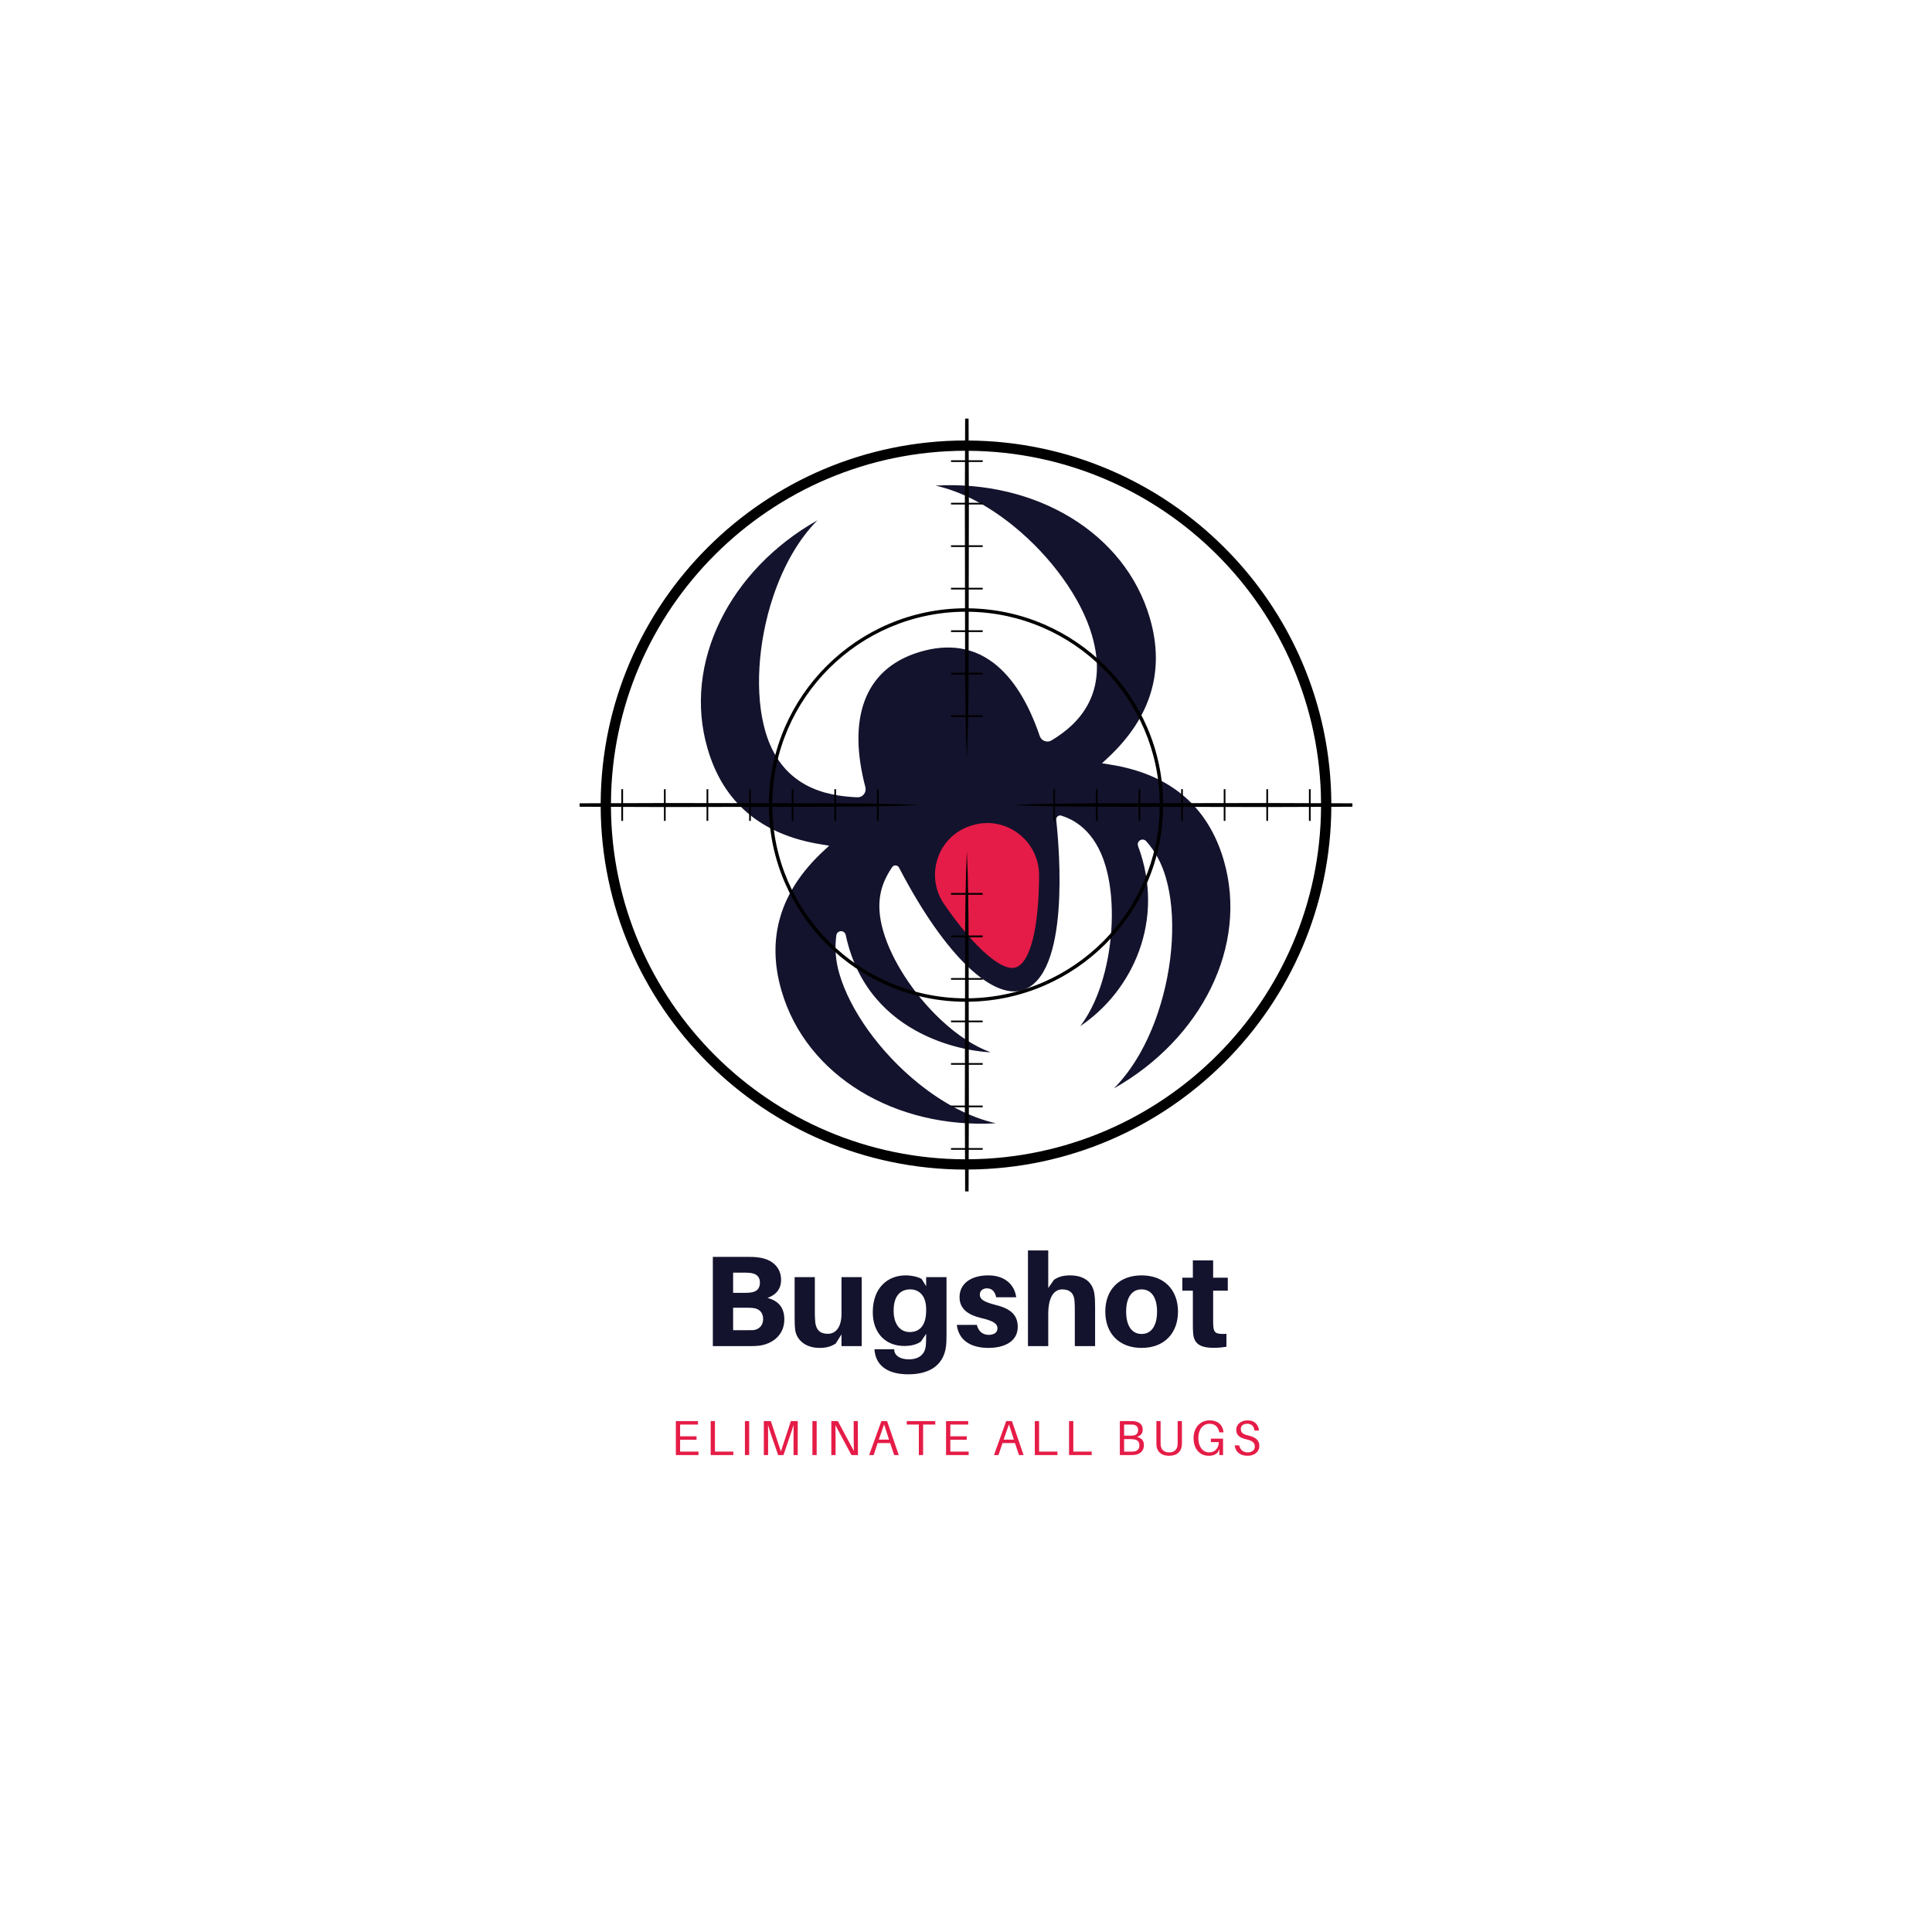 <svg xmlns="http://www.w3.org/2000/svg" xmlns:xlink="http://www.w3.org/1999/xlink" width="500" zoomAndPan="magnify" viewBox="0 0 375 375" height="500" preserveAspectRatio="xMidYMid meet" version="1.0"><defs><g/><clipPath id="0456d998e2"><path d="M 136 94 L 239 94 L 239 219 L 136 219 Z M 136 94 " clip-rule="nonzero"/></clipPath><clipPath id="e262073101"><path d="M 126.578 110.785 L 212.66 84.523 L 248.336 201.449 L 162.25 227.715 Z M 126.578 110.785 " clip-rule="nonzero"/></clipPath><clipPath id="6d9fa70b5a"><path d="M 126.574 110.781 L 212.656 84.516 L 248.332 201.445 L 162.25 227.711 Z M 126.574 110.781 " clip-rule="nonzero"/></clipPath><clipPath id="9b00667450"><path d="M 126.574 110.781 L 212.656 84.516 L 248.332 201.445 L 162.25 227.711 Z M 126.574 110.781 " clip-rule="nonzero"/></clipPath><clipPath id="c0724b4935"><path d="M 181 159 L 202 159 L 202 188 L 181 188 Z M 181 159 " clip-rule="nonzero"/></clipPath><clipPath id="e12f63b5db"><path d="M 126.578 110.785 L 212.66 84.523 L 248.336 201.449 L 162.25 227.715 Z M 126.578 110.785 " clip-rule="nonzero"/></clipPath><clipPath id="6fce84d1bf"><path d="M 126.574 110.781 L 212.656 84.516 L 248.332 201.445 L 162.25 227.711 Z M 126.574 110.781 " clip-rule="nonzero"/></clipPath><clipPath id="b148042304"><path d="M 126.574 110.781 L 212.656 84.516 L 248.332 201.445 L 162.25 227.711 Z M 126.574 110.781 " clip-rule="nonzero"/></clipPath><clipPath id="324bacf032"><path d="M 112.5 81.254 L 262.5 81.254 L 262.5 231.254 L 112.5 231.254 Z M 112.5 81.254 " clip-rule="nonzero"/></clipPath></defs><g clip-path="url(#0456d998e2)"><g clip-path="url(#e262073101)"><g clip-path="url(#6d9fa70b5a)"><g clip-path="url(#9b00667450)"><path fill="#14132d" d="M 158.66 100.992 C 155.074 104.621 152.137 109.648 150.074 115.789 C 147.062 124.781 146.477 134.805 148.551 141.949 C 151.668 152.73 160.195 154.5 166.402 154.754 C 167.453 154.801 168.234 153.809 167.969 152.793 C 164.578 139.906 167.418 129.926 178.402 126.574 C 189.902 123.066 197.488 130.152 201.82 142.875 C 202.145 143.82 203.25 144.223 204.109 143.707 C 209.516 140.48 215.223 134.516 211.949 123.312 C 209.883 116.16 204.035 108.023 196.691 102.074 C 191.684 98.02 186.539 95.375 181.582 94.254 C 201.047 93.16 218.391 103.402 223.195 120 C 226.156 130.164 223.426 139.27 215.07 147.055 L 213.891 148.152 L 215.48 148.406 C 227.07 150.23 234.496 156.496 237.543 167.02 C 242.348 183.625 233.199 201.652 216.211 211.262 C 219.793 207.637 222.727 202.617 224.781 196.484 C 227.793 187.488 228.371 177.461 226.285 170.32 C 225.48 167.559 224.23 165.246 222.477 163.277 C 222.168 162.93 221.648 162.855 221.262 163.113 C 220.895 163.352 220.75 163.816 220.902 164.227 C 226.254 178.512 219.895 192.301 209.684 199.164 C 211.727 196.488 213.348 192.918 214.441 188.609 C 216.199 181.66 216.266 173.824 214.609 168.156 C 212.531 161.016 208.23 159.027 206.016 158.316 C 205.48 158.145 204.949 158.582 205.012 159.137 C 205.629 164.797 207.746 189.359 198.426 192.203 C 192.859 193.902 183.738 186.16 174.496 168.398 C 174.219 167.871 173.484 167.832 173.152 168.328 C 171.164 171.309 169.73 174.863 171.449 180.773 C 173.098 186.445 177.371 193.016 182.598 197.922 C 185.832 200.961 189.121 203.094 192.277 204.246 C 189.145 204.172 168.543 202.039 164.152 181.477 C 164.062 181.043 163.684 180.734 163.25 180.738 L 163.246 180.738 C 162.781 180.742 162.395 181.09 162.332 181.551 C 162 184.043 162.188 186.473 162.906 188.957 C 164.973 196.109 170.82 204.254 178.168 210.203 C 183.184 214.266 188.348 216.91 193.305 218.027 C 173.844 219.145 156.496 208.902 151.684 192.281 C 148.715 182.09 151.438 172.992 159.77 165.238 L 160.949 164.145 L 159.359 163.887 C 147.77 162.031 140.359 155.766 137.324 145.258 C 132.496 128.637 141.652 110.602 158.66 100.992 Z M 158.66 100.992 " fill-opacity="1" fill-rule="nonzero"/></g></g></g></g><g clip-path="url(#c0724b4935)"><g clip-path="url(#e12f63b5db)"><g clip-path="url(#6fce84d1bf)"><g clip-path="url(#b148042304)"><path fill="#e51c47" d="M 197.094 187.793 C 194.625 188.543 189.395 184.422 183.254 175.488 C 179.453 169.957 182.043 162.258 188.477 160.273 C 188.516 160.262 188.555 160.246 188.598 160.234 L 188.672 160.211 C 188.715 160.199 188.754 160.188 188.793 160.176 C 195.27 158.234 201.723 163.195 201.688 169.945 C 201.633 180.133 199.992 186.906 197.094 187.793 Z M 197.094 187.793 " fill-opacity="1" fill-rule="nonzero"/></g></g></g></g><g clip-path="url(#324bacf032)"><path fill="#000000" d="M 188.02 225.012 L 188.027 223.172 L 190.742 223.172 L 190.742 222.84 L 188.027 222.84 L 188.055 214.918 L 190.742 214.918 L 190.742 214.586 L 188.055 214.586 L 188.043 206.668 L 190.742 206.668 L 190.742 206.336 L 188.043 206.336 L 188.031 198.418 L 190.742 198.418 L 190.742 198.086 L 188.027 198.086 L 188.023 194.434 C 208.766 194.152 225.578 177.332 225.766 156.609 L 229.258 156.617 L 229.258 159.328 L 229.59 159.328 L 229.59 156.617 L 237.527 156.629 L 237.527 159.328 L 237.859 159.328 L 237.859 156.629 L 245.797 156.645 L 245.797 159.328 L 246.129 159.328 L 246.129 156.645 L 254.066 156.617 L 254.066 159.328 L 254.398 159.328 L 254.398 156.617 L 256.414 156.609 C 256.223 194.191 225.668 224.73 188.02 225.012 Z M 118.586 156.609 L 120.602 156.617 L 120.602 159.328 L 120.934 159.328 L 120.934 156.617 L 128.871 156.645 L 128.871 159.328 L 129.203 159.328 L 129.203 156.645 L 137.141 156.629 L 137.141 159.328 L 137.473 159.328 L 137.473 156.629 L 145.41 156.617 L 145.41 159.328 L 145.742 159.328 L 145.742 156.617 L 149.234 156.609 C 149.426 177.441 166.414 194.34 187.309 194.441 L 187.305 198.086 L 184.59 198.086 L 184.59 198.418 L 187.305 198.418 L 187.293 206.336 L 184.59 206.336 L 184.59 206.668 L 187.293 206.668 L 187.277 214.586 L 184.59 214.586 L 184.59 214.918 L 187.277 214.918 L 187.305 222.84 L 184.59 222.84 L 184.59 223.172 L 187.305 223.172 L 187.312 225.02 C 149.512 224.918 118.777 194.301 118.586 156.609 Z M 187.312 87.492 L 187.305 89.34 L 184.59 89.34 L 184.59 89.672 L 187.305 89.672 L 187.277 97.59 L 184.59 97.59 L 184.59 97.922 L 187.277 97.922 L 187.293 105.84 L 184.59 105.84 L 184.59 106.172 L 187.293 106.172 L 187.305 114.09 L 184.59 114.09 L 184.59 114.422 L 187.305 114.422 L 187.309 118.066 C 166.414 118.168 149.426 135.066 149.234 155.898 L 145.742 155.895 L 145.742 153.184 L 145.41 153.184 L 145.41 155.891 L 137.473 155.879 L 137.473 153.184 L 137.141 153.184 L 137.141 155.879 L 129.203 155.867 L 129.203 153.184 L 128.871 153.184 L 128.871 155.867 L 120.934 155.895 L 120.934 153.184 L 120.602 153.184 L 120.602 155.895 L 118.586 155.902 C 118.777 118.207 149.512 87.594 187.312 87.492 Z M 220.988 153.184 L 220.988 155.906 L 213.055 155.918 L 213.055 153.184 L 212.719 153.184 L 212.719 155.922 C 210.074 155.938 207.43 155.957 204.781 156 L 204.781 153.184 L 204.449 153.184 L 204.449 156.008 C 201.75 156.055 199.047 156.129 196.348 156.254 C 199.047 156.383 201.75 156.453 204.449 156.5 L 204.449 159.328 L 204.781 159.328 L 204.781 156.508 C 207.43 156.551 210.074 156.57 212.719 156.586 L 212.719 159.328 L 213.055 159.328 L 213.055 156.59 L 220.988 156.602 L 220.988 159.328 L 221.324 159.328 L 221.324 156.605 L 225.102 156.609 C 224.91 176.965 208.402 193.488 188.02 193.77 L 188.016 190.168 L 190.742 190.168 L 190.742 189.836 L 188.016 189.836 L 188 181.918 L 190.742 181.918 L 190.742 181.582 L 188 181.582 C 187.984 178.945 187.965 176.305 187.918 173.668 L 190.742 173.668 L 190.742 173.332 L 187.914 173.332 C 187.867 170.637 187.789 167.941 187.668 165.25 C 187.539 167.941 187.469 170.637 187.422 173.332 L 184.59 173.332 L 184.59 173.668 L 187.414 173.668 C 187.367 176.305 187.352 178.945 187.332 181.582 L 184.59 181.582 L 184.59 181.918 L 187.332 181.918 L 187.316 189.836 L 184.59 189.836 L 184.59 190.168 L 187.316 190.168 L 187.312 193.777 C 166.777 193.676 150.09 177.078 149.898 156.609 L 153.676 156.605 L 153.676 159.328 L 154.012 159.328 L 154.012 156.602 L 161.945 156.59 L 161.945 159.328 L 162.277 159.328 L 162.277 156.586 C 164.926 156.57 167.57 156.551 170.219 156.508 L 170.219 159.328 L 170.551 159.328 L 170.551 156.5 C 173.25 156.453 175.953 156.383 178.652 156.254 C 175.953 156.129 173.25 156.055 170.551 156.008 L 170.551 153.184 L 170.219 153.184 L 170.219 156 C 167.57 155.957 164.926 155.938 162.277 155.922 L 162.277 153.184 L 161.945 153.184 L 161.945 155.918 L 154.012 155.906 L 154.012 153.184 L 153.676 153.184 L 153.676 155.906 L 149.898 155.898 C 150.09 135.434 166.777 118.836 187.312 118.734 L 187.316 122.344 L 184.59 122.344 L 184.59 122.676 L 187.316 122.676 L 187.332 130.594 L 184.59 130.594 L 184.59 130.926 L 187.332 130.926 C 187.352 133.566 187.367 136.203 187.414 138.844 L 184.59 138.844 L 184.59 139.176 L 187.422 139.176 C 187.469 141.871 187.539 144.566 187.668 147.258 C 187.789 144.566 187.867 141.871 187.914 139.176 L 190.742 139.176 L 190.742 138.844 L 187.918 138.844 C 187.965 136.203 187.984 133.566 188 130.926 L 190.742 130.926 L 190.742 130.594 L 188 130.594 L 188.016 122.676 L 190.742 122.676 L 190.742 122.344 L 188.016 122.344 L 188.02 118.742 C 208.402 119.02 224.91 135.547 225.102 155.898 L 221.324 155.906 L 221.324 153.184 Z M 256.414 155.902 L 254.398 155.895 L 254.398 153.184 L 254.066 153.184 L 254.066 155.895 L 246.129 155.867 L 246.129 153.184 L 245.797 153.184 L 245.797 155.867 L 237.859 155.879 L 237.859 153.184 L 237.527 153.184 L 237.527 155.879 L 229.59 155.891 L 229.59 153.184 L 229.258 153.184 L 229.258 155.895 L 225.766 155.898 C 225.578 135.176 208.766 118.355 188.023 118.074 L 188.027 114.422 L 190.742 114.422 L 190.742 114.09 L 188.031 114.09 L 188.043 106.172 L 190.742 106.172 L 190.742 105.84 L 188.043 105.84 L 188.055 97.922 L 190.742 97.922 L 190.742 97.59 L 188.055 97.59 L 188.027 89.672 L 190.742 89.672 L 190.742 89.34 L 188.027 89.34 L 188.02 87.5 C 225.668 87.781 256.223 118.32 256.414 155.902 Z M 262.5 155.922 L 258.41 155.906 C 258.223 117.219 226.766 85.781 188.012 85.504 L 188 81.254 L 187.332 81.254 L 187.32 85.496 C 148.414 85.594 116.777 117.109 116.59 155.906 L 112.5 155.922 L 112.5 156.586 L 116.59 156.602 C 116.777 195.398 148.414 226.918 187.32 227.016 L 187.332 231.254 L 188 231.254 L 188.012 227.004 C 226.766 226.73 258.223 195.289 258.41 156.602 L 262.5 156.586 L 262.5 155.922 " fill-opacity="1" fill-rule="nonzero"/></g><g fill="#14132d" fill-opacity="1"><g transform="translate(136.22, 261.284)"><g><path d="M 12.75 -9.359 C 14.484 -9.969 15.391 -11.172 15.391 -12.859 C 15.391 -15.172 13.781 -16.875 10.969 -17.219 C 10.094 -17.328 9.641 -17.328 8.734 -17.328 L 2.141 -17.328 L 2.141 0 L 8.719 0 C 9.75 0 10.312 0 11.172 -0.094 C 13.516 -0.406 16.016 -1.984 16.016 -5.203 C 16.016 -7.375 14.969 -8.781 12.75 -9.359 Z M 6.078 -14.266 L 8.359 -14.266 C 8.766 -14.266 9.219 -14.234 9.562 -14.188 C 10.594 -14.031 11.281 -13.484 11.281 -12.328 C 11.281 -11.172 10.672 -10.594 9.594 -10.422 C 9.234 -10.375 8.844 -10.344 8.438 -10.344 L 6.078 -10.344 Z M 9.969 -3.109 C 9.641 -3.094 9.234 -3.094 8.844 -3.094 L 6.078 -3.094 L 6.078 -7.453 L 8.688 -7.453 C 9.094 -7.453 9.484 -7.453 9.891 -7.406 C 11 -7.312 11.906 -6.656 11.906 -5.25 C 11.906 -3.938 11 -3.188 9.969 -3.109 Z M 9.969 -3.109 "/></g></g></g><g fill="#14132d" fill-opacity="1"><g transform="translate(152.987, 261.284)"><g><path d="M 14.266 -13.391 L 10.344 -13.391 L 10.344 -6.234 C 10.344 -3.766 9.297 -2.391 7.688 -2.391 C 6.156 -2.391 5.453 -3.188 5.266 -4.547 C 5.203 -5.219 5.172 -5.953 5.172 -6.375 L 5.172 -13.391 L 1.25 -13.391 L 1.25 -5.531 C 1.25 -4.438 1.281 -3.719 1.375 -3.031 C 1.688 -1.203 3.344 0.344 6.094 0.344 C 7.359 0.344 8.312 0.094 9.219 -0.5 L 10.344 -2.281 L 10.344 0 L 14.266 0 Z M 14.266 -13.391 "/></g></g></g><g fill="#14132d" fill-opacity="1"><g transform="translate(168.75, 261.284)"><g><path d="M 14.969 -13.391 L 11.016 -13.391 L 11.016 -11.625 L 10.141 -13.031 C 9.469 -13.453 8.141 -13.734 7.031 -13.734 C 3.594 -13.734 0.656 -11.375 0.656 -6.578 C 0.656 -2.609 3.062 -0.031 6.781 -0.031 C 8.141 -0.031 9.266 -0.344 10.016 -0.906 L 11.016 -2.391 L 11.016 -2.031 C 11.016 -1.406 11 -0.828 10.969 -0.344 C 10.875 1.625 9.594 2.562 7.656 2.562 C 6.031 2.562 4.953 1.906 4.828 0.828 L 4.797 0.609 L 0.984 0.609 L 1 0.859 C 1.312 3.844 3.609 5.469 7.562 5.469 C 11.922 5.469 14.797 3.484 14.938 -0.797 C 14.969 -1.531 14.969 -2.562 14.969 -3.391 Z M 7.828 -2.734 C 5.969 -2.734 4.703 -4.25 4.703 -6.875 C 4.703 -9.797 6.047 -11.016 7.953 -11.016 C 9.438 -11.016 11.016 -10.016 11.016 -7.156 L 11.016 -6.906 C 11.016 -3.844 9.609 -2.734 7.828 -2.734 Z M 7.828 -2.734 "/></g></g></g><g fill="#14132d" fill-opacity="1"><g transform="translate(185.216, 261.284)"><g><path d="M 6.609 -13.734 C 3.234 -13.734 1.031 -12.125 1.031 -9.516 C 1.031 -7.234 2.656 -6.094 5.172 -5.469 C 7.531 -4.922 8.391 -4.391 8.391 -3.438 C 8.391 -2.594 7.641 -2.188 6.672 -2.188 C 5.578 -2.188 4.672 -2.859 4.391 -4.125 L 0.5 -4.125 C 0.859 -1.109 3.234 0.344 6.656 0.344 C 9.797 0.344 12.328 -0.953 12.328 -3.734 C 12.328 -6.25 10.672 -7.328 8.078 -7.984 C 5.703 -8.594 4.969 -9.094 4.969 -10 C 4.969 -10.703 5.5 -11.219 6.359 -11.219 C 7.328 -11.219 7.906 -10.594 8.141 -9.484 L 12.031 -9.484 C 11.703 -11.922 9.844 -13.734 6.609 -13.734 Z M 6.609 -13.734 "/></g></g></g><g fill="#14132d" fill-opacity="1"><g transform="translate(198.042, 261.284)"><g><path d="M 14.391 -10.047 C 14.094 -12.375 12.453 -13.734 9.641 -13.734 C 8.391 -13.734 7.438 -13.484 6.531 -12.875 L 5.422 -11.281 L 5.422 -18.578 L 1.484 -18.578 L 1.484 0 L 5.422 0 L 5.422 -6.203 C 5.422 -9.609 6.578 -11 8.141 -11.016 C 9.672 -11.016 10.422 -10.172 10.516 -8.812 C 10.578 -8.141 10.578 -7.453 10.578 -6.953 L 10.578 0 L 14.516 0 L 14.516 -7.562 C 14.516 -8.641 14.484 -9.359 14.391 -10.047 Z M 14.391 -10.047 "/></g></g></g><g fill="#14132d" fill-opacity="1"><g transform="translate(213.881, 261.284)"><g><path d="M 7.703 -13.734 C 3.266 -13.734 0.656 -10.875 0.656 -6.703 C 0.656 -2.531 3.266 0.344 7.703 0.344 C 12.125 0.344 14.766 -2.531 14.766 -6.703 C 14.766 -10.875 12.125 -13.734 7.703 -13.734 Z M 7.703 -2.359 C 5.828 -2.359 4.703 -3.922 4.703 -6.703 C 4.703 -9.484 5.828 -11.016 7.703 -11.016 C 9.562 -11.016 10.703 -9.484 10.703 -6.703 C 10.703 -3.922 9.562 -2.359 7.703 -2.359 Z M 7.703 -2.359 "/></g></g></g><g fill="#14132d" fill-opacity="1"><g transform="translate(229.267, 261.284)"><g><path d="M 6.203 -10.766 L 9.047 -10.766 L 9.047 -13.281 L 6.203 -13.281 L 6.203 -16.641 L 2.266 -16.641 L 2.266 -13.281 L 0.219 -13.281 L 0.219 -10.766 L 2.266 -10.766 L 2.266 -4.625 C 2.266 -3.859 2.266 -3.266 2.312 -2.594 C 2.453 -0.625 3.422 0.328 6.359 0.328 C 7.203 0.328 7.984 0.25 8.781 0.125 L 8.781 -2.391 C 6.781 -2.266 6.328 -2.562 6.234 -3.891 C 6.203 -4.25 6.203 -4.703 6.203 -5.141 Z M 6.203 -10.766 "/></g></g></g><g fill="#e51c47" fill-opacity="1"><g transform="translate(130.229, 282.427)"><g><path d="M 5.344 -0.672 L 1.781 -0.672 L 1.781 -2.969 L 4.969 -2.969 L 4.969 -3.641 L 1.781 -3.641 L 1.781 -5.922 L 5.25 -5.922 L 5.25 -6.594 L 0.953 -6.594 L 0.953 0 L 5.344 0 Z M 5.344 -0.672 "/></g></g></g><g fill="#e51c47" fill-opacity="1"><g transform="translate(136.989, 282.427)"><g><path d="M 5.344 -0.672 L 1.781 -0.672 L 1.781 -6.594 L 0.953 -6.594 L 0.953 0 L 5.344 0 Z M 5.344 -0.672 "/></g></g></g><g fill="#e51c47" fill-opacity="1"><g transform="translate(143.635, 282.427)"><g><path d="M 1.781 0 L 1.781 -6.594 L 0.953 -6.594 L 0.953 0 Z M 1.781 0 "/></g></g></g><g fill="#e51c47" fill-opacity="1"><g transform="translate(147.307, 282.427)"><g><path d="M 7.531 -6.594 L 6.203 -6.594 L 4.266 -0.703 L 2.312 -6.594 L 0.953 -6.594 L 0.953 0 L 1.781 0 L 1.781 -3.391 C 1.781 -4.203 1.781 -5.109 1.766 -5.828 C 1.969 -5.125 2.281 -4.203 2.547 -3.422 L 3.734 0 L 4.766 0 L 5.922 -3.406 C 6.203 -4.203 6.516 -5.141 6.734 -5.859 C 6.719 -5.141 6.719 -4.219 6.719 -3.391 L 6.719 0 L 7.531 0 Z M 7.531 -6.594 "/></g></g></g><g fill="#e51c47" fill-opacity="1"><g transform="translate(156.734, 282.427)"><g><path d="M 1.781 0 L 1.781 -6.594 L 0.953 -6.594 L 0.953 0 Z M 1.781 0 "/></g></g></g><g fill="#e51c47" fill-opacity="1"><g transform="translate(160.406, 282.427)"><g><path d="M 6.125 0 L 6.094 -6.594 L 5.297 -6.594 L 5.297 -3.297 C 5.297 -2.531 5.312 -1.578 5.328 -0.797 L 2.219 -6.594 L 0.953 -6.594 L 0.953 0 L 1.781 0 L 1.781 -3.297 C 1.781 -4.078 1.766 -5.016 1.75 -5.797 L 4.859 0 Z M 6.125 0 "/></g></g></g><g fill="#e51c47" fill-opacity="1"><g transform="translate(168.419, 282.427)"><g><path d="M 4.359 -2.328 L 5.141 0 L 6.031 0 L 3.766 -6.594 L 2.656 -6.594 L 0.281 0 L 1.156 0 L 1.938 -2.328 Z M 2.156 -3 L 3.188 -5.953 L 4.141 -3 Z M 2.156 -3 "/></g></g></g><g fill="#e51c47" fill-opacity="1"><g transform="translate(175.676, 282.427)"><g><path d="M 5.859 -5.922 L 5.859 -6.594 L 0.328 -6.594 L 0.328 -5.922 L 2.672 -5.922 L 2.672 0 L 3.5 0 L 3.5 -5.922 Z M 5.859 -5.922 "/></g></g></g><g fill="#e51c47" fill-opacity="1"><g transform="translate(182.675, 282.427)"><g><path d="M 5.344 -0.672 L 1.781 -0.672 L 1.781 -2.969 L 4.969 -2.969 L 4.969 -3.641 L 1.781 -3.641 L 1.781 -5.922 L 5.25 -5.922 L 5.25 -6.594 L 0.953 -6.594 L 0.953 0 L 5.344 0 Z M 5.344 -0.672 "/></g></g></g><g fill="#e51c47" fill-opacity="1"><g transform="translate(189.435, 282.427)"><g/></g></g><g fill="#e51c47" fill-opacity="1"><g transform="translate(192.648, 282.427)"><g><path d="M 4.359 -2.328 L 5.141 0 L 6.031 0 L 3.766 -6.594 L 2.656 -6.594 L 0.281 0 L 1.156 0 L 1.938 -2.328 Z M 2.156 -3 L 3.188 -5.953 L 4.141 -3 Z M 2.156 -3 "/></g></g></g><g fill="#e51c47" fill-opacity="1"><g transform="translate(199.905, 282.427)"><g><path d="M 5.344 -0.672 L 1.781 -0.672 L 1.781 -6.594 L 0.953 -6.594 L 0.953 0 L 5.344 0 Z M 5.344 -0.672 "/></g></g></g><g fill="#e51c47" fill-opacity="1"><g transform="translate(206.551, 282.427)"><g><path d="M 5.344 -0.672 L 1.781 -0.672 L 1.781 -6.594 L 0.953 -6.594 L 0.953 0 L 5.344 0 Z M 5.344 -0.672 "/></g></g></g><g fill="#e51c47" fill-opacity="1"><g transform="translate(213.196, 282.427)"><g/></g></g><g fill="#e51c47" fill-opacity="1"><g transform="translate(216.409, 282.427)"><g><path d="M 4.266 -3.516 C 4.938 -3.734 5.391 -4.156 5.391 -4.953 C 5.391 -5.891 4.797 -6.422 3.766 -6.562 C 3.438 -6.594 3.219 -6.594 2.891 -6.594 L 0.953 -6.594 L 0.953 0 L 3.078 0 C 3.391 0 3.594 0 3.922 -0.047 C 4.797 -0.188 5.625 -0.734 5.625 -1.938 C 5.625 -2.844 5.141 -3.312 4.266 -3.516 Z M 1.781 -5.922 L 2.969 -5.922 C 3.125 -5.922 3.312 -5.922 3.484 -5.906 C 4.078 -5.844 4.5 -5.531 4.5 -4.891 C 4.5 -4.297 4.25 -3.906 3.578 -3.797 C 3.391 -3.766 3.219 -3.766 3.047 -3.766 L 1.781 -3.766 Z M 3.656 -0.688 C 3.531 -0.672 3.359 -0.672 3.203 -0.672 L 1.781 -0.672 L 1.781 -3.094 L 3.141 -3.094 C 3.297 -3.094 3.453 -3.078 3.672 -3.047 C 4.297 -2.969 4.75 -2.672 4.75 -1.859 C 4.75 -1.141 4.297 -0.75 3.656 -0.688 Z M 3.656 -0.688 "/></g></g></g><g fill="#e51c47" fill-opacity="1"><g transform="translate(223.552, 282.427)"><g><path d="M 5.859 -6.594 L 5.031 -6.594 L 5.031 -2.516 C 5.031 -2.297 5.031 -2.109 5.016 -1.938 C 4.938 -1.094 4.391 -0.516 3.375 -0.516 C 2.359 -0.516 1.812 -1.094 1.734 -1.938 C 1.719 -2.109 1.719 -2.297 1.719 -2.516 L 1.719 -6.594 L 0.906 -6.594 L 0.906 -2.438 C 0.906 -2.234 0.906 -2.031 0.922 -1.844 C 1.016 -0.75 1.766 0.141 3.375 0.141 C 4.984 0.141 5.734 -0.75 5.828 -1.844 C 5.859 -2.031 5.859 -2.234 5.859 -2.438 Z M 5.859 -6.594 "/></g></g></g><g fill="#e51c47" fill-opacity="1"><g transform="translate(231.22, 282.427)"><g><path d="M 3.812 -3.188 L 3.812 -2.516 L 5.359 -2.516 C 5.359 -1.344 4.562 -0.516 3.484 -0.516 C 2.188 -0.516 1.375 -1.688 1.375 -3.312 C 1.375 -4.906 2.203 -6.078 3.547 -6.078 C 4.641 -6.078 5.234 -5.438 5.422 -4.5 L 5.438 -4.406 L 6.266 -4.406 L 6.25 -4.5 C 6.125 -5.781 5.234 -6.734 3.562 -6.734 C 1.688 -6.734 0.453 -5.281 0.453 -3.266 C 0.453 -1.344 1.516 0.141 3.438 0.141 C 4.203 0.141 4.781 -0.109 5.156 -0.531 L 5.453 -1.141 L 5.453 0 L 6.172 0 L 6.172 -3.188 Z M 3.812 -3.188 "/></g></g></g><g fill="#e51c47" fill-opacity="1"><g transform="translate(239.156, 282.427)"><g><path d="M 3 -6.734 C 1.781 -6.734 0.797 -6.016 0.797 -4.875 C 0.797 -3.781 1.609 -3.312 2.781 -3.047 C 3.938 -2.781 4.406 -2.422 4.406 -1.609 C 4.406 -0.922 3.781 -0.516 3.031 -0.516 C 2.172 -0.516 1.562 -1 1.375 -1.875 L 0.5 -1.875 C 0.641 -0.609 1.562 0.141 3.016 0.141 C 4.281 0.141 5.281 -0.609 5.281 -1.766 C 5.281 -2.891 4.547 -3.484 3.094 -3.812 C 2.094 -4.047 1.688 -4.344 1.688 -5.062 C 1.688 -5.75 2.234 -6.078 2.938 -6.078 C 3.766 -6.078 4.25 -5.609 4.328 -4.766 L 5.219 -4.766 C 5.094 -5.906 4.375 -6.734 3 -6.734 Z M 3 -6.734 "/></g></g></g></svg>